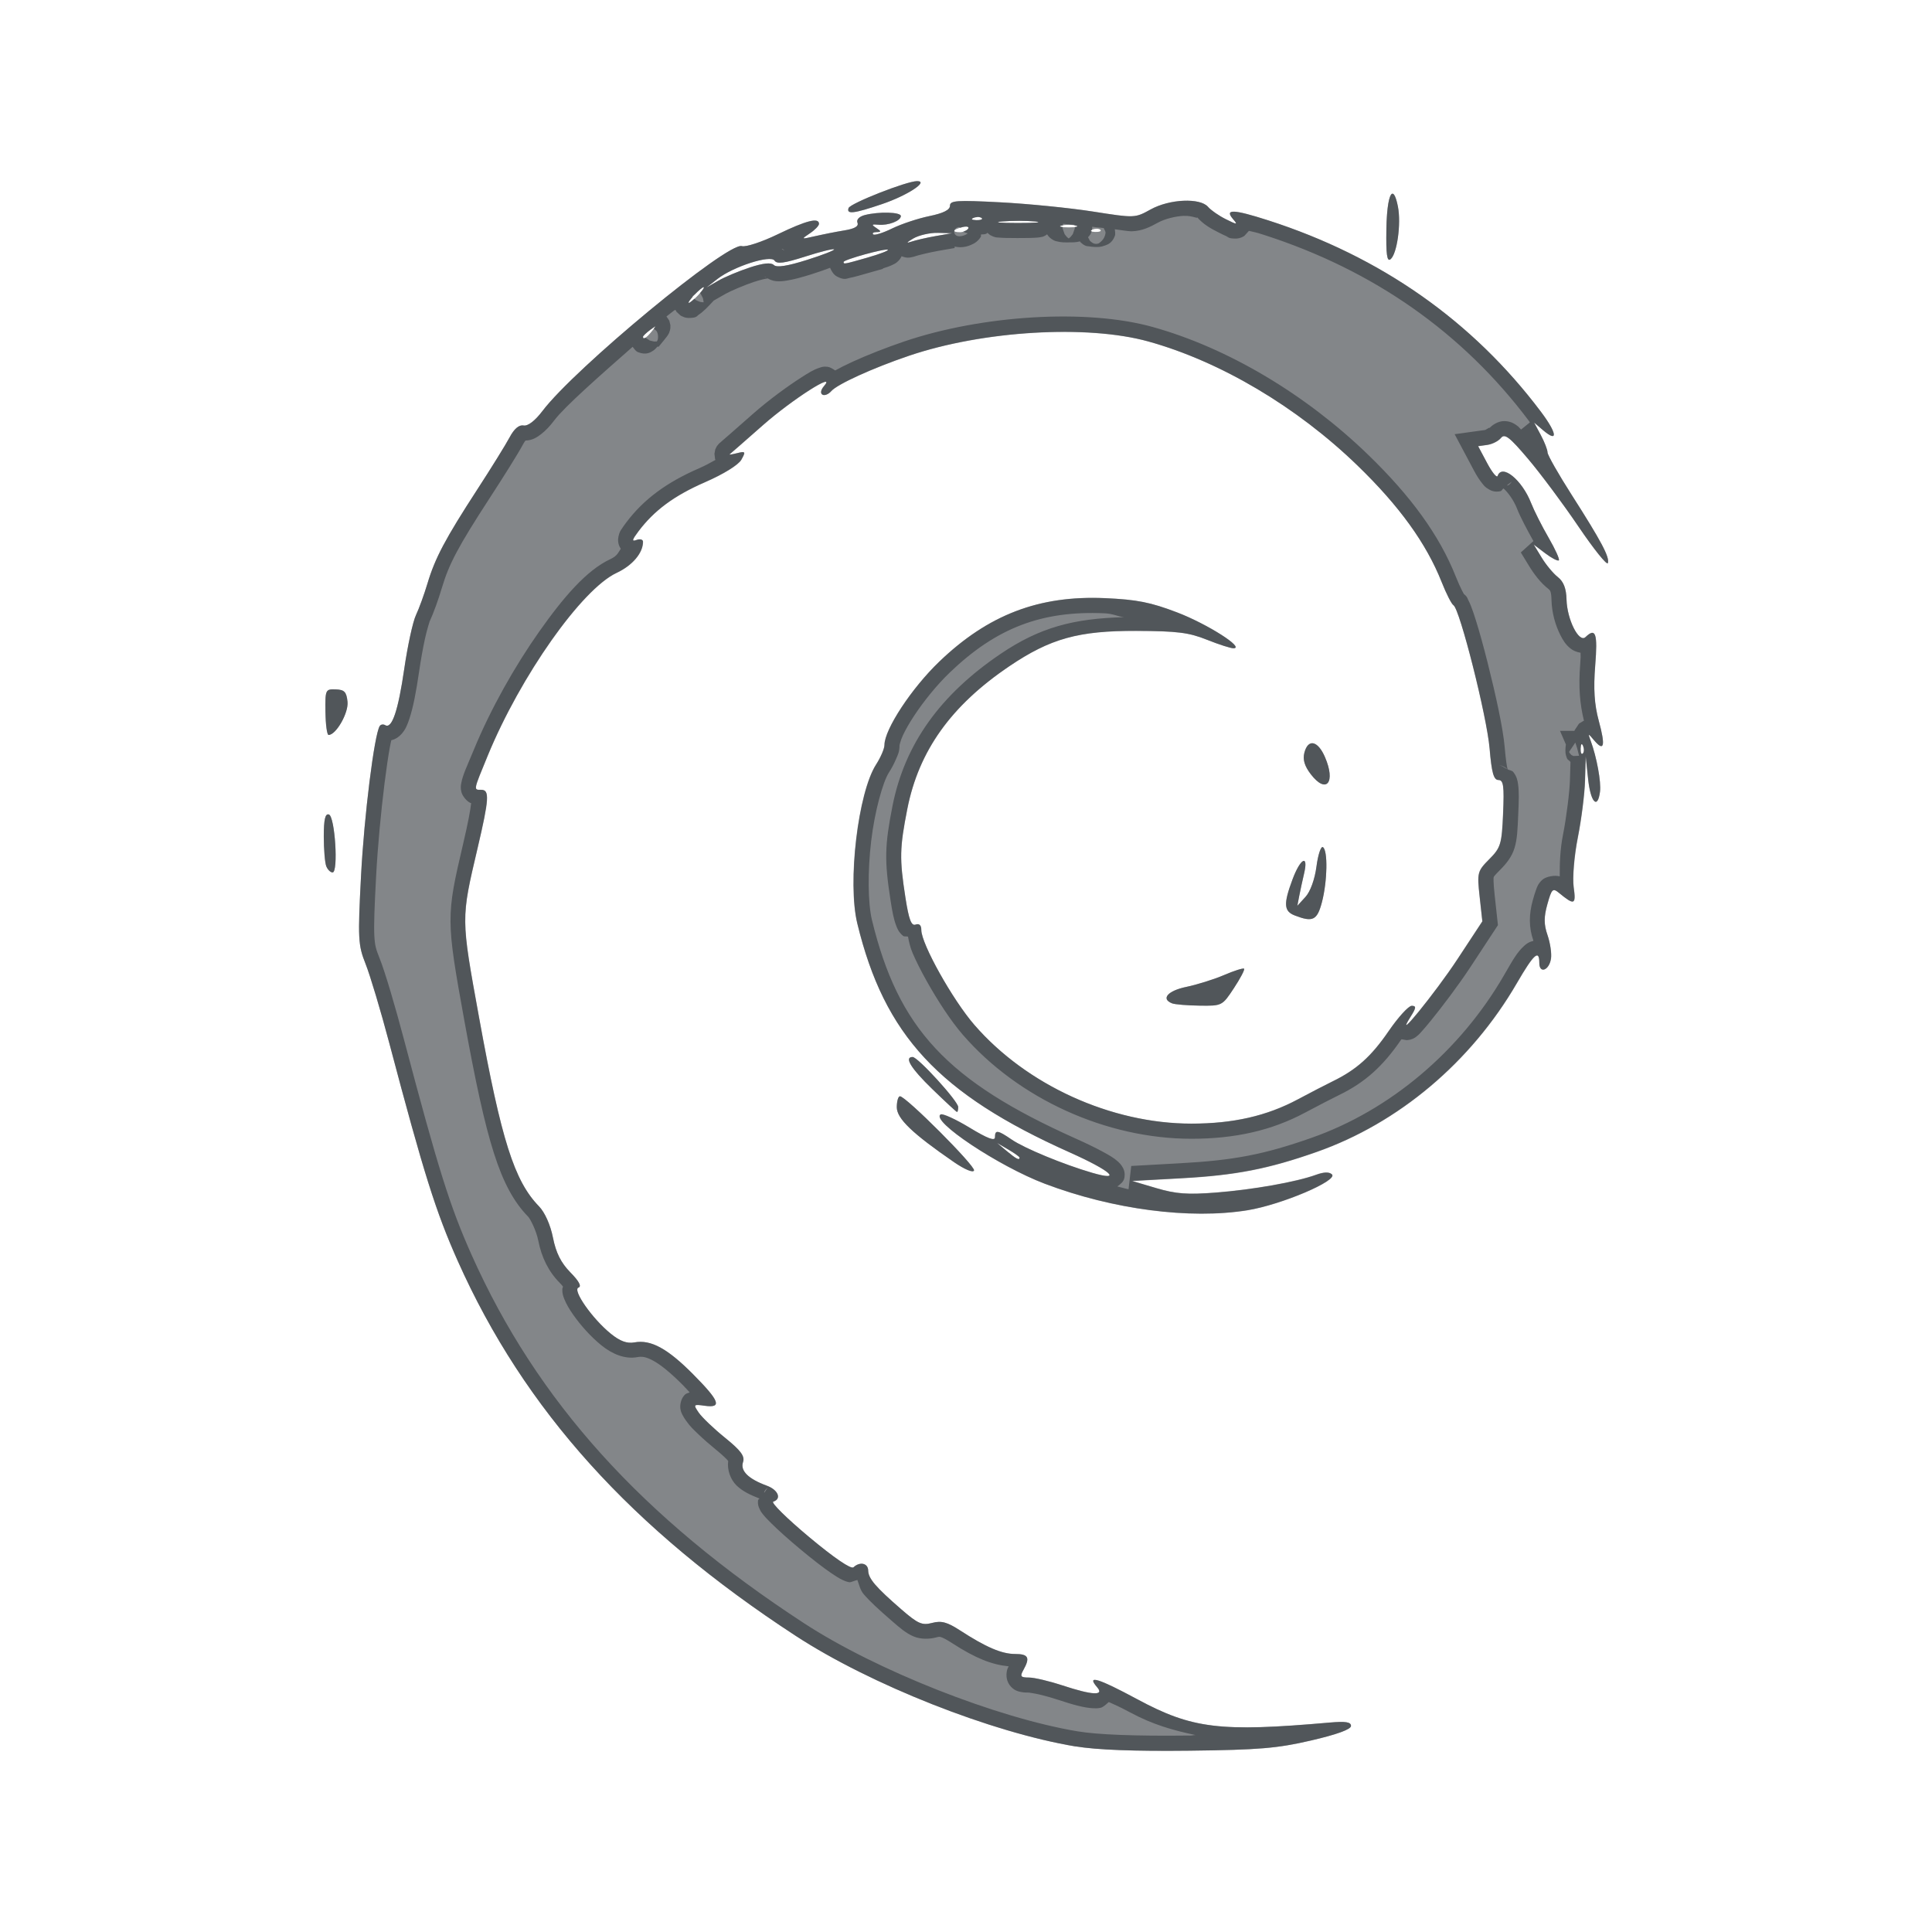 <?xml version="1.0" encoding="utf-8"?>
<svg height="64" version="1.1" viewBox="0 0 64 64" width="64" xmlns="http://www.w3.org/2000/svg" xmlns:svg="http://www.w3.org/2000/svg" xmlns:xlink="http://www.w3.org/1999/xlink">
 <namedview bordercolor="#666666" borderopacity="1.0" id="namedview-conformist" pagecolor="#ffffff" pageopacity="0.0" pageshadow="0" showgrid="true">
  <grid class="ColorScheme-Background" empspacing="4" fill="currentColor" opacity="0.6" type="xygrid"/>
 </namedview>
 <defs id="primary-definitions">
  <style class="ColorScheme-Background" fill="currentColor" opacity="0.6" type="text/css">
   .ColorScheme-Text           { color:#eff0f1; }
      .ColorScheme-Background     { color:#31363b; }
      .ColorScheme-Highlight      { color:#3daefd; }
      .ColorScheme-ViewBackground { color:#fcfcfc; }
      .ColorScheme-PositiveText   { color:#27ae60; }
      .ColorScheme-NeutralText    { color:#f67400; }
      .ColorScheme-NegativeText   { color:#da4453; }
  </style>
 </defs>
 <path class="ColorScheme-Background" clip-rule="nonzero" color-interpolation="sRGB" color-interpolation-filters="linearRGB" color-rendering="auto" connector-curvature="0" d="M 35.63,57.853 C 32.84,57.388 28.841,55.808 26.364,54.192 20.922,50.643 17.369,46.703 15.169,41.781 14.439,40.145 14.039,38.876 12.897,34.559 12.614,33.486 12.26,32.304 12.112,31.933 c -0.25,-0.627 -0.261,-0.838 -0.152,-2.928 0.103,-1.985 0.439,-4.672 0.619,-4.954 0.035,-0.055 0.117,-0.068 0.183,-0.029 0.222,0.132 0.428,-0.478 0.63,-1.869 0.111,-0.762 0.284,-1.561 0.386,-1.776 0.102,-0.215 0.274,-0.689 0.383,-1.053 0.251,-0.839 0.593,-1.483 1.65,-3.111 0.465,-0.716 0.948,-1.495 1.074,-1.732 0.148,-0.279 0.31,-0.415 0.458,-0.387 0.143,0.027 0.379,-0.154 0.626,-0.48 1.075,-1.419 6.138,-5.604 6.606,-5.462 0.128,0.039 0.662,-0.137 1.187,-0.391 0.95,-0.459 1.368,-0.565 1.368,-0.347 0,0.063 -0.137,0.206 -0.305,0.317 -0.294,0.196 -0.289,0.199 0.169,0.093 0.261,-0.061 0.701,-0.147 0.977,-0.192 0.341,-0.056 0.48,-0.137 0.433,-0.255 -0.041,-0.103 0.057,-0.206 0.243,-0.254 0.467,-0.12 1.194,-0.1 1.194,0.032 0,0.159 -0.416,0.32 -0.746,0.288 -0.225,-0.021 -0.237,-0.002 -0.068,0.108 0.168,0.111 0.17,0.134 0.012,0.136 -0.106,0.001 -0.157,0.035 -0.115,0.076 0.043,0.041 0.325,-0.047 0.628,-0.196 0.303,-0.148 0.858,-0.333 1.233,-0.41 0.462,-0.095 0.682,-0.205 0.682,-0.342 0,-0.175 0.215,-0.19 1.661,-0.115 0.914,0.047 2.292,0.185 3.063,0.305 1.402,0.22 1.402,0.22 1.925,-0.069 0.627,-0.346 1.635,-0.391 1.9,-0.085 0.097,0.112 0.364,0.297 0.593,0.41 0.374,0.186 0.399,0.186 0.241,0.002 -0.3,-0.347 -0.002,-0.338 1.157,0.034 3.736,1.201 6.782,3.339 9.042,6.348 0.536,0.714 0.568,1.035 0.061,0.6 l -0.291,-0.249 0.222,0.416 c 0.122,0.229 0.222,0.486 0.222,0.572 0,0.086 0.359,0.718 0.798,1.405 0.99,1.549 1.266,2.071 1.2,2.262 -0.029,0.082 -0.467,-0.464 -0.974,-1.212 -0.507,-0.749 -1.258,-1.758 -1.669,-2.242 -0.613,-0.723 -0.773,-0.847 -0.898,-0.692 -0.084,0.104 -0.288,0.207 -0.454,0.23 l -0.302,0.042 0.299,0.562 c 0.164,0.309 0.321,0.5 0.347,0.423 0.143,-0.411 0.807,0.129 1.109,0.901 0.098,0.25 0.358,0.766 0.579,1.146 0.22,0.38 0.373,0.717 0.339,0.75 -0.034,0.033 -0.235,-0.072 -0.446,-0.231 l -0.385,-0.291 0.262,0.432 c 0.144,0.238 0.386,0.529 0.537,0.646 0.188,0.147 0.279,0.379 0.287,0.74 0.017,0.666 0.413,1.453 0.629,1.246 0.337,-0.323 0.406,-0.121 0.321,0.938 -0.062,0.78 -0.029,1.294 0.119,1.84 0.225,0.829 0.177,1.033 -0.152,0.646 -0.209,-0.246 -0.211,-0.246 -0.118,0.009 0.201,0.548 0.351,1.368 0.309,1.689 -0.078,0.6 -0.313,0.351 -0.394,-0.418 l -0.079,-0.751 -0.024,0.799 c -0.012,0.439 -0.12,1.288 -0.239,1.887 -0.12,0.604 -0.181,1.337 -0.137,1.647 0.083,0.585 0.024,0.608 -0.485,0.189 -0.207,-0.171 -0.243,-0.136 -0.385,0.371 -0.12,0.427 -0.119,0.67 0.005,1.028 0.089,0.258 0.14,0.607 0.114,0.777 -0.059,0.391 -0.386,0.513 -0.386,0.144 0,-0.464 -0.184,-0.299 -0.746,0.669 -1.517,2.615 -3.918,4.638 -6.635,5.592 -1.602,0.563 -2.676,0.771 -4.483,0.871 l -1.627,0.089 0.804,0.238 c 0.648,0.192 1.029,0.221 1.966,0.148 1.228,-0.095 2.669,-0.351 3.323,-0.589 0.261,-0.095 0.437,-0.1 0.527,-0.014 0.212,0.204 -1.676,1.006 -2.796,1.188 -1.907,0.309 -4.46,-0.025 -6.714,-0.879 -1.529,-0.579 -3.798,-2.088 -3.45,-2.294 0.066,-0.039 0.498,0.158 0.959,0.438 0.59,0.358 0.839,0.452 0.839,0.318 0,-0.255 0.087,-0.243 0.556,0.078 0.423,0.289 1.726,0.827 2.664,1.099 1.023,0.297 0.626,-0.063 -0.746,-0.677 -4.337,-1.94 -6.138,-3.881 -7.035,-7.583 -0.329,-1.358 0.024,-4.334 0.624,-5.266 0.152,-0.236 0.277,-0.527 0.277,-0.645 0,-0.516 0.896,-1.878 1.815,-2.76 1.62,-1.555 3.304,-2.2 5.491,-2.104 1.057,0.047 1.508,0.136 2.388,0.472 0.998,0.381 2.254,1.18 1.869,1.188 -0.09,0.002 -0.487,-0.126 -0.881,-0.283 -0.599,-0.24 -0.984,-0.288 -2.344,-0.293 -1.91,-0.007 -2.844,0.253 -4.203,1.171 -1.927,1.301 -2.999,2.8 -3.378,4.725 -0.255,1.292 -0.262,1.65 -0.064,2.931 0.114,0.738 0.196,0.955 0.339,0.902 0.12,-0.044 0.188,0.021 0.188,0.179 0,0.458 1.037,2.314 1.757,3.143 1.732,1.997 4.533,3.272 7.191,3.272 1.38,0 2.495,-0.254 3.521,-0.802 0.412,-0.22 0.933,-0.489 1.156,-0.598 0.789,-0.384 1.279,-0.823 1.852,-1.658 0.318,-0.465 0.664,-0.845 0.769,-0.845 0.155,0 0.148,0.067 -0.036,0.358 -0.605,0.958 0.815,-0.784 1.551,-1.903 l 0.824,-1.253 -0.09,-0.823 c -0.086,-0.791 -0.074,-0.839 0.32,-1.236 0.38,-0.382 0.414,-0.496 0.458,-1.518 0.039,-0.915 0.012,-1.105 -0.156,-1.106 -0.156,-8.99e-4 -0.224,-0.242 -0.291,-1.042 -0.089,-1.059 -0.988,-4.623 -1.197,-4.747 -0.063,-0.037 -0.238,-0.38 -0.389,-0.762 -0.51,-1.287 -1.403,-2.525 -2.797,-3.873 -2.005,-1.94 -4.532,-3.438 -6.918,-4.102 -2.03,-0.565 -5.477,-0.36 -7.932,0.472 -1.198,0.406 -2.379,0.944 -2.578,1.174 -0.09,0.104 -0.221,0.156 -0.291,0.115 -0.074,-0.043 -0.053,-0.16 0.048,-0.277 0.452,-0.523 -1.049,0.434 -2.015,1.285 -0.584,0.514 -1.083,0.951 -1.109,0.97 -0.026,0.019 0.088,8.98e-4 0.253,-0.04 0.275,-0.069 0.286,-0.051 0.137,0.217 -0.095,0.171 -0.592,0.479 -1.202,0.744 -1.024,0.446 -1.686,0.935 -2.212,1.636 -0.21,0.28 -0.222,0.34 -0.056,0.279 0.117,-0.043 0.212,-0.017 0.212,0.06 0,0.372 -0.352,0.786 -0.873,1.029 -1.155,0.538 -3.183,3.414 -4.269,6.053 -0.484,1.176 -0.477,1.135 -0.213,1.135 0.277,0 0.258,0.302 -0.123,1.927 -0.555,2.366 -0.556,2.291 0.049,5.62 0.737,4.056 1.167,5.411 1.985,6.251 0.192,0.197 0.379,0.616 0.462,1.037 0.099,0.503 0.266,0.834 0.578,1.15 0.284,0.288 0.379,0.464 0.27,0.503 -0.214,0.075 0.457,1.035 1.069,1.53 0.308,0.249 0.536,0.332 0.784,0.287 0.542,-0.1 1.094,0.2 1.942,1.054 0.881,0.888 0.97,1.126 0.386,1.044 -0.376,-0.053 -0.385,-0.043 -0.2,0.228 0.107,0.156 0.499,0.531 0.873,0.833 0.525,0.425 0.66,0.608 0.594,0.808 -0.095,0.286 0.175,0.554 0.787,0.778 0.379,0.139 0.501,0.439 0.216,0.53 -0.086,0.028 0.448,0.555 1.186,1.172 0.832,0.695 1.392,1.076 1.472,1.002 0.211,-0.196 0.481,-0.137 0.486,0.108 0.005,0.266 0.245,0.546 1.105,1.293 0.544,0.472 0.68,0.531 1.013,0.443 0.305,-0.081 0.497,-0.029 0.927,0.25 0.858,0.557 1.378,0.779 1.824,0.779 0.438,0 0.501,0.121 0.273,0.529 -0.121,0.216 -0.095,0.252 0.182,0.252 0.177,0 0.677,0.117 1.111,0.26 0.986,0.325 1.397,0.348 1.15,0.062 -0.365,-0.422 0.021,-0.307 1.326,0.395 1.822,0.98 2.743,1.092 6.371,0.774 0.537,-0.047 0.712,-0.019 0.712,0.112 0,0.113 -0.466,0.283 -1.322,0.481 -1.125,0.261 -1.726,0.312 -4.034,0.339 -1.819,0.021 -3.061,-0.026 -3.772,-0.144 z m -1.855,-19.505 c 0,-0.028 -0.168,-0.148 -0.373,-0.268 l -0.373,-0.218 0.32,0.268 c 0.312,0.261 0.426,0.319 0.426,0.218 z M 52.443,24.712 c -0.043,-0.104 -0.075,-0.073 -0.082,0.079 -0.007,0.137 0.026,0.214 0.071,0.171 0.045,-0.043 0.05,-0.156 0.009,-0.249 z M 21.59,10.977 c 0.169,-0.206 0.164,-0.211 -0.051,-0.049 -0.13,0.098 -0.237,0.201 -0.237,0.228 0,0.107 0.111,0.038 0.288,-0.178 z m 1.542,-1.204 c 0.135,-0.143 0.215,-0.26 0.178,-0.26 -0.037,0 -0.178,0.117 -0.313,0.26 -0.135,0.143 -0.215,0.26 -0.178,0.26 0.037,0 0.178,-0.117 0.313,-0.26 z M 24.839,8.859 c 0.447,-0.145 0.701,-0.171 0.795,-0.08 0.094,0.091 0.444,0.037 1.095,-0.168 0.526,-0.165 0.932,-0.324 0.903,-0.352 -0.03,-0.028 -0.463,0.079 -0.962,0.24 -0.686,0.22 -0.933,0.253 -1.01,0.134 -0.129,-0.201 -1.363,0.195 -1.893,0.608 l -0.362,0.282 0.389,-0.224 c 0.214,-0.123 0.685,-0.32 1.046,-0.438 z m 3.909,-0.33 c 0.394,-0.112 0.692,-0.227 0.664,-0.254 -0.063,-0.061 -1.466,0.325 -1.466,0.403 0,0.079 0.012,0.077 0.802,-0.149 z m 2.248,-0.709 0.542,-0.095 -0.475,-0.012 c -0.261,-0.007 -0.627,0.078 -0.813,0.188 -0.219,0.129 -0.243,0.167 -0.068,0.107 0.149,-0.051 0.515,-0.136 0.813,-0.188 z m 1.077,-0.246 c 0.042,-0.065 -0.046,-0.087 -0.195,-0.05 -0.317,0.079 -0.357,0.168 -0.076,0.168 0.108,0 0.23,-0.053 0.271,-0.118 z m 4.378,0.039 c -0.045,-0.043 -0.162,-0.048 -0.26,-0.009 -0.108,0.042 -0.076,0.072 0.082,0.079 0.143,0.005 0.223,-0.025 0.178,-0.068 z m -0.811,-0.141 c -0.13,-0.033 -0.344,-0.033 -0.475,0 -0.13,0.033 -0.024,0.06 0.237,0.06 0.261,0 0.368,-0.027 0.237,-0.06 z m -1.352,-0.135 c -0.278,-0.028 -0.766,-0.028 -1.085,-8.51e-4 -0.319,0.027 -0.092,0.05 0.505,0.051 0.597,4.73e-4 0.857,-0.021 0.58,-0.05 z m -1.769,-0.114 c -0.045,-0.043 -0.162,-0.048 -0.26,-0.009 -0.108,0.042 -0.076,0.072 0.082,0.079 0.143,0.005 0.223,-0.025 0.178,-0.068 z M 31.601,38.496 c -1.381,-0.95 -1.893,-1.441 -1.893,-1.817 0,-0.199 0.047,-0.363 0.104,-0.363 0.195,0 2.504,2.313 2.454,2.458 -0.029,0.084 -0.308,-0.032 -0.666,-0.278 z M 30.89,36.084 c -0.717,-0.696 -0.947,-1.07 -0.657,-1.07 0.174,0 1.509,1.466 1.509,1.658 0,0.09 -0.017,0.164 -0.038,0.164 -0.021,0 -0.387,-0.338 -0.813,-0.752 z m 7.936,-2.847 c -0.379,-0.147 -0.142,-0.418 0.475,-0.545 0.354,-0.073 0.917,-0.25 1.251,-0.393 0.334,-0.143 0.631,-0.238 0.66,-0.209 0.03,0.028 -0.122,0.317 -0.336,0.643 -0.387,0.588 -0.394,0.591 -1.135,0.581 -0.41,-0.005 -0.822,-0.039 -0.915,-0.076 z m 4.067,-2.91 c -0.366,-0.141 -0.381,-0.381 -0.076,-1.199 0.262,-0.703 0.535,-0.841 0.383,-0.195 -0.055,0.233 -0.127,0.569 -0.162,0.748 l -0.063,0.325 0.271,-0.296 c 0.16,-0.175 0.309,-0.587 0.363,-1.007 0.051,-0.391 0.147,-0.679 0.213,-0.64 0.168,0.1 0.15,1.128 -0.031,1.82 -0.159,0.604 -0.301,0.675 -0.899,0.444 z M 10.809,28.694 c -0.045,-0.113 -0.082,-0.557 -0.082,-0.987 0,-0.567 0.047,-0.766 0.169,-0.727 0.201,0.064 0.32,1.92 0.122,1.92 -0.07,0 -0.164,-0.093 -0.209,-0.206 z m 32.617,-3.043 c -0.211,-0.273 -0.276,-0.489 -0.216,-0.718 0.123,-0.469 0.444,-0.402 0.68,0.141 0.368,0.846 0.049,1.243 -0.465,0.576 z m -32.645,-2.066 c -0.009,-0.738 -7.1e-5,-0.761 0.34,-0.748 0.289,0.009 0.358,0.083 0.392,0.41 0.038,0.368 -0.38,1.099 -0.628,1.099 -0.051,0 -0.098,-0.342 -0.104,-0.761 z M 45.925,7.59 c 0.019,-1.164 0.223,-1.559 0.383,-0.744 0.111,0.568 -0.03,1.571 -0.245,1.742 -0.117,0.093 -0.152,-0.161 -0.137,-0.999 z M 28.11,6.892 c 0.055,-0.157 1.925,-0.892 2.27,-0.892 0.405,0 -0.322,0.477 -1.16,0.761 -0.935,0.317 -1.184,0.346 -1.109,0.131 z" display="inline" enable-background="accumulate" fill="currentColor" fill-rule="nonzero" image-rendering="auto" isolation="auto" mix-blend-mode="normal" opacity="0.6" overflow="visible" shape-rendering="auto" solid-color="#000000" solid-opacity="1" stroke-dasharray="none" stroke-dashoffset="0" stroke-linecap="butt" stroke-linejoin="miter" stroke-miterlimit="4" stroke-opacity="1" text-rendering="auto" visibility="visible"/>
 <path class="ColorScheme-Background" d="m 30.379,6 c -0.345,0 -2.215,0.736 -2.27,0.893 -0.075,0.215 0.174,0.184 1.109,-0.133 C 30.057,6.476 30.784,6 30.379,6 Z m 15.742,0.416 c -0.1,0.019 -0.183,0.446 -0.195,1.174 -0.015,0.838 0.02,1.091 0.137,0.998 0.215,-0.171 0.357,-1.174 0.246,-1.742 -0.06,-0.306 -0.127,-0.441 -0.188,-0.43 z m -6.916,0.236 c -0.364,0.016 -0.773,0.114 -1.086,0.287 -0.523,0.289 -0.522,0.288 -1.924,0.068 C 35.424,6.887 34.044,6.75 33.131,6.703 31.685,6.628 31.471,6.643 31.471,6.818 c 0,0.136 -0.22,0.247 -0.682,0.342 -0.375,0.077 -0.931,0.262 -1.234,0.41 -0.303,0.148 -0.584,0.236 -0.627,0.195 -0.042,-0.041 0.008,-0.075 0.113,-0.076 0.158,-0.002 0.156,-0.026 -0.012,-0.137 -0.169,-0.11 -0.157,-0.129 0.068,-0.107 0.33,0.031 0.746,-0.128 0.746,-0.287 0,-0.133 -0.727,-0.153 -1.193,-0.033 -0.186,0.048 -0.286,0.151 -0.244,0.254 0.047,0.118 -0.092,0.198 -0.434,0.254 -0.276,0.045 -0.716,0.133 -0.977,0.193 -0.458,0.106 -0.464,0.102 -0.17,-0.094 0.168,-0.112 0.305,-0.254 0.305,-0.316 0,-0.218 -0.417,-0.113 -1.367,0.346 -0.525,0.254 -1.06,0.43 -1.188,0.391 -0.469,-0.143 -5.531,4.044 -6.605,5.463 -0.247,0.326 -0.484,0.506 -0.627,0.479 -0.148,-0.028 -0.311,0.11 -0.459,0.389 -0.126,0.237 -0.607,1.015 -1.072,1.73 -1.057,1.627 -1.4,2.273 -1.65,3.111 -0.109,0.364 -0.281,0.838 -0.383,1.053 -0.102,0.215 -0.276,1.013 -0.387,1.775 -0.202,1.391 -0.409,2.001 -0.631,1.869 -0.066,-0.039 -0.147,-0.026 -0.182,0.029 -0.18,0.283 -0.516,2.97 -0.619,4.955 -0.109,2.09 -0.099,2.299 0.15,2.926 0.148,0.371 0.503,1.554 0.787,2.627 1.142,4.317 1.541,5.587 2.271,7.223 2.199,4.922 5.752,8.861 11.193,12.41 2.478,1.616 6.478,3.197 9.268,3.662 v -0.002 c 0.711,0.118 1.953,0.164 3.771,0.143 2.308,-0.028 2.908,-0.077 4.033,-0.338 0.856,-0.199 1.322,-0.369 1.322,-0.482 0,-0.131 -0.174,-0.158 -0.711,-0.111 -3.628,0.318 -4.549,0.205 -6.371,-0.775 -1.305,-0.702 -1.691,-0.816 -1.326,-0.395 0.247,0.286 -0.165,0.265 -1.15,-0.061 -0.433,-0.143 -0.932,-0.262 -1.109,-0.262 -0.277,0 -0.304,-0.036 -0.184,-0.252 0.228,-0.408 0.165,-0.527 -0.273,-0.527 -0.445,0 -0.964,-0.223 -1.822,-0.779 -0.43,-0.279 -0.622,-0.331 -0.928,-0.25 -0.333,0.088 -0.47,0.028 -1.014,-0.443 -0.861,-0.747 -1.101,-1.027 -1.105,-1.293 -0.005,-0.244 -0.275,-0.304 -0.486,-0.107 -0.08,0.074 -0.638,-0.307 -1.471,-1.002 -0.739,-0.617 -1.274,-1.144 -1.188,-1.172 0.285,-0.091 0.164,-0.39 -0.215,-0.529 -0.611,-0.224 -0.882,-0.493 -0.787,-0.779 0.066,-0.199 -0.069,-0.382 -0.594,-0.807 -0.374,-0.302 -0.766,-0.678 -0.873,-0.834 -0.185,-0.271 -0.177,-0.28 0.199,-0.227 0.583,0.082 0.495,-0.157 -0.387,-1.045 -0.848,-0.854 -1.399,-1.154 -1.941,-1.055 -0.247,0.045 -0.475,-0.038 -0.783,-0.287 -0.612,-0.495 -1.285,-1.454 -1.07,-1.529 0.109,-0.038 0.015,-0.214 -0.27,-0.502 C 18.586,41.835 18.42,41.503 18.32,41 c -0.083,-0.421 -0.271,-0.84 -0.463,-1.037 -0.818,-0.84 -1.248,-2.194 -1.984,-6.25 -0.605,-3.329 -0.604,-3.255 -0.049,-5.621 0.381,-1.624 0.401,-1.926 0.123,-1.926 -0.263,0 -0.271,0.041 0.213,-1.135 1.086,-2.639 3.115,-5.514 4.27,-6.053 0.521,-0.243 0.873,-0.658 0.873,-1.029 0,-0.076 -0.096,-0.104 -0.213,-0.061 -0.166,0.061 -0.153,4.72e-4 0.057,-0.279 0.526,-0.701 1.189,-1.189 2.213,-1.635 0.609,-0.265 1.106,-0.573 1.201,-0.744 0.149,-0.267 0.138,-0.286 -0.137,-0.217 -0.165,0.041 -0.28,0.06 -0.254,0.041 0.026,-0.019 0.525,-0.456 1.109,-0.971 0.966,-0.851 2.468,-1.808 2.016,-1.285 -0.101,0.117 -0.122,0.234 -0.049,0.277 0.07,0.041 0.201,-0.011 0.291,-0.115 0.199,-0.23 1.38,-0.768 2.578,-1.174 2.455,-0.832 5.902,-1.036 7.932,-0.471 2.386,0.664 4.913,2.162 6.918,4.102 1.394,1.348 2.287,2.586 2.797,3.873 0.151,0.381 0.326,0.724 0.389,0.762 0.209,0.124 1.108,3.687 1.197,4.746 0.067,0.8 0.135,1.042 0.291,1.043 0.168,10e-4 0.195,0.19 0.156,1.105 -0.044,1.022 -0.077,1.135 -0.457,1.518 -0.394,0.397 -0.407,0.446 -0.32,1.236 l 0.09,0.824 -0.824,1.252 c -0.735,1.118 -2.156,2.861 -1.551,1.902 0.184,-0.291 0.19,-0.357 0.035,-0.357 -0.105,0 -0.449,0.379 -0.768,0.844 -0.573,0.836 -1.062,1.274 -1.852,1.658 -0.224,0.109 -0.744,0.379 -1.156,0.6 -1.027,0.548 -2.142,0.801 -3.521,0.801 -2.658,0 -5.46,-1.274 -7.191,-3.271 -0.72,-0.83 -1.758,-2.685 -1.758,-3.143 0,-0.158 -0.067,-0.224 -0.188,-0.18 -0.143,0.053 -0.225,-0.164 -0.34,-0.902 -0.199,-1.281 -0.19,-1.638 0.064,-2.93 0.38,-1.925 1.452,-3.425 3.379,-4.727 1.359,-0.918 2.293,-1.177 4.203,-1.17 1.36,0.005 1.744,0.053 2.344,0.293 0.394,0.158 0.79,0.285 0.881,0.283 0.385,-0.008 -0.871,-0.806 -1.869,-1.188 -0.88,-0.336 -1.332,-0.426 -2.389,-0.473 -2.186,-0.096 -3.87,0.549 -5.49,2.104 -0.919,0.882 -1.816,2.246 -1.816,2.762 0,0.119 -0.123,0.408 -0.275,0.645 -0.6,0.932 -0.952,3.908 -0.623,5.266 0.897,3.702 2.698,5.644 7.035,7.584 1.372,0.614 1.767,0.973 0.744,0.676 -0.938,-0.272 -2.239,-0.808 -2.662,-1.098 -0.469,-0.32 -0.557,-0.333 -0.557,-0.078 0,0.135 -0.25,0.04 -0.84,-0.318 -0.462,-0.28 -0.893,-0.476 -0.959,-0.438 -0.348,0.206 1.92,1.716 3.449,2.295 2.254,0.854 4.808,1.186 6.715,0.877 1.121,-0.182 3.009,-0.984 2.797,-1.188 -0.09,-0.085 -0.266,-0.08 -0.527,0.016 -0.654,0.238 -2.097,0.493 -3.324,0.588 -0.937,0.073 -1.317,0.045 -1.965,-0.146 L 37.504,39.125 39.131,39.035 c 1.806,-0.099 2.881,-0.308 4.482,-0.871 2.717,-0.954 5.119,-2.977 6.637,-5.592 0.562,-0.968 0.744,-1.134 0.744,-0.67 0,0.369 0.327,0.247 0.387,-0.145 0.026,-0.169 -0.027,-0.518 -0.115,-0.775 -0.124,-0.358 -0.124,-0.602 -0.004,-1.029 0.142,-0.508 0.177,-0.542 0.385,-0.371 0.509,0.419 0.569,0.397 0.486,-0.188 -0.044,-0.311 0.017,-1.044 0.137,-1.648 0.119,-0.598 0.226,-1.447 0.238,-1.887 l 0.023,-0.799 0.08,0.752 c 0.081,0.769 0.315,1.018 0.393,0.418 0.042,-0.322 -0.108,-1.142 -0.309,-1.689 -0.094,-0.256 -0.092,-0.256 0.117,-0.01 0.329,0.387 0.377,0.182 0.152,-0.646 -0.148,-0.546 -0.182,-1.06 -0.119,-1.84 0.085,-1.059 0.017,-1.261 -0.32,-0.938 -0.216,0.208 -0.614,-0.58 -0.631,-1.246 -0.008,-0.361 -0.097,-0.593 -0.285,-0.74 -0.151,-0.118 -0.393,-0.409 -0.537,-0.646 l -0.264,-0.432 0.385,0.291 c 0.212,0.16 0.413,0.263 0.447,0.23 0.034,-0.033 -0.12,-0.37 -0.34,-0.75 -0.22,-0.38 -0.48,-0.896 -0.578,-1.146 -0.302,-0.772 -0.967,-1.311 -1.109,-0.9 -0.027,0.077 -0.183,-0.115 -0.348,-0.424 l -0.299,-0.561 0.303,-0.043 c 0.166,-0.023 0.369,-0.127 0.453,-0.23 0.125,-0.155 0.286,-0.03 0.898,0.693 0.41,0.484 1.163,1.493 1.67,2.242 0.507,0.749 0.944,1.293 0.973,1.211 0.066,-0.191 -0.21,-0.713 -1.199,-2.262 -0.439,-0.687 -0.799,-1.319 -0.799,-1.404 0,-0.086 -0.099,-0.343 -0.221,-0.572 L 50.822,14.002 51.113,14.25 c 0.508,0.434 0.475,0.114 -0.061,-0.6 -2.26,-3.009 -5.307,-5.149 -9.043,-6.35 -1.159,-0.373 -1.456,-0.38 -1.156,-0.033 0.158,0.183 0.134,0.184 -0.24,-0.002 C 40.384,7.152 40.116,6.966 40.02,6.854 39.887,6.7 39.569,6.636 39.205,6.652 Z m 0.023,0.5 c 0.291,-0.013 0.495,0.123 0.414,0.029 0.216,0.25 0.464,0.39 0.748,0.531 0.095,0.047 0.169,0.084 0.236,0.113 0.067,0.03 0.056,0.076 0.301,0.078 0.031,3.043e-4 0.069,-0.001 0.117,-0.012 0.024,-0.005 0.051,-0.014 0.08,-0.025 0.029,-0.012 0.093,-0.048 0.094,-0.049 9.67e-4,-6.418e-4 0.131,-0.143 0.154,-0.17 0.172,0.043 0.206,0.039 0.484,0.129 3.647,1.172 6.596,3.244 8.795,6.172 0.014,0.018 0.016,0.027 0.029,0.045 l -0.293,0.236 c -0.027,-0.024 -0.066,-0.078 -0.094,-0.1 -0.105,-0.081 -0.234,-0.174 -0.451,-0.18 -0.217,-0.006 -0.425,0.139 -0.51,0.244 0.064,-0.08 -0.114,0.048 -0.135,0.051 l -1.01,0.139 0.635,1.195 c 0.093,0.175 0.181,0.316 0.281,0.438 0.05,0.061 0.084,0.119 0.219,0.195 0.067,0.038 0.186,0.102 0.379,0.061 0.052,-0.011 0.059,-0.064 0.104,-0.092 0.13,0.111 0.333,0.372 0.449,0.67 0.109,0.278 0.334,0.702 0.543,1.074 l -0.418,0.377 0.264,0.432 c 0.179,0.295 0.394,0.577 0.656,0.781 0.048,0.038 0.089,0.075 0.096,0.357 v 0.002 c 0.011,0.427 0.127,0.833 0.293,1.162 0.083,0.164 0.168,0.311 0.334,0.445 0.076,0.062 0.19,0.12 0.336,0.143 0.003,0.142 0.008,0.131 -0.012,0.381 -0.06,0.756 -0.012,1.31 0.125,1.873 -0.005,0.001 -0.021,0.006 -0.021,0.006 -3.95e-4,1.6e-4 -0.142,0.088 -0.143,0.088 -6.44e-4,5.66e-4 -0.146,0.218 -0.146,0.219 -5e-5,1.5e-4 -0.003,0.016 -0.004,0.02 h -0.48 l 0.195,0.451 c -0.004,0.034 -0.01,0.07 -0.012,0.104 v 0.002 0.002 c -0.006,0.112 -0.015,0.203 0.055,0.367 0.012,0.028 0.085,0.067 0.109,0.105 l -0.018,0.604 c -0.01,0.375 -0.116,1.236 -0.229,1.803 -0.098,0.494 -0.111,0.953 -0.109,1.383 -0.157,-0.046 -0.457,-0.003 -0.588,0.123 -0.136,0.131 -0.163,0.231 -0.199,0.33 -0.037,0.099 -0.067,0.203 -0.104,0.334 -0.133,0.475 -0.133,0.905 0.014,1.328 0.003,0.008 0.001,0.015 0.004,0.023 -0.159,0.036 -0.238,0.104 -0.299,0.158 -0.253,0.227 -0.395,0.5 -0.682,0.994 -1.459,2.513 -3.772,4.459 -6.367,5.371 -1.572,0.552 -2.567,0.744 -4.346,0.842 l -1.627,0.09 -0.09,0.771 c -0.125,-0.023 -0.246,-0.065 -0.371,-0.092 0.097,-0.075 0.214,-0.151 0.236,-0.299 0.03,-0.201 -0.045,-0.316 -0.09,-0.383 -0.044,-0.066 -0.083,-0.104 -0.119,-0.137 -0.146,-0.133 -0.3,-0.218 -0.529,-0.342 -0.229,-0.124 -0.522,-0.267 -0.873,-0.424 -4.271,-1.911 -5.883,-3.652 -6.754,-7.244 -0.135,-0.558 -0.143,-1.624 -0.025,-2.615 0.117,-0.991 0.391,-1.962 0.584,-2.262 0.093,-0.144 0.172,-0.296 0.234,-0.441 0.062,-0.145 0.121,-0.241 0.121,-0.475 0,0.016 0.026,-0.135 0.109,-0.316 0.084,-0.182 0.214,-0.411 0.373,-0.652 0.318,-0.483 0.754,-1.023 1.18,-1.432 1.545,-1.483 3.046,-2.056 5.123,-1.965 0.303,0.013 0.438,0.106 0.652,0.129 -1.674,0.044 -2.788,0.337 -4.082,1.211 -2.004,1.353 -3.183,2.991 -3.588,5.043 -0.258,1.307 -0.269,1.806 -0.068,3.104 0.059,0.38 0.103,0.628 0.186,0.848 0.041,0.11 0.085,0.228 0.232,0.35 0.041,0.034 0.107,0.007 0.164,0.027 0.035,0.181 0.07,0.351 0.154,0.547 0.118,0.274 0.276,0.586 0.457,0.91 0.362,0.648 0.804,1.331 1.207,1.795 1.838,2.119 4.752,3.443 7.57,3.443 1.441,0 2.653,-0.272 3.756,-0.861 0.407,-0.218 0.934,-0.489 1.141,-0.59 0.851,-0.414 1.443,-0.946 2.045,-1.824 0.006,-0.009 0.012,-0.013 0.018,-0.021 0.021,0.004 0.169,0.029 0.17,0.029 8.27e-4,-1.3e-5 0.088,-0.008 0.119,-0.016 0.031,-0.008 0.055,-0.017 0.074,-0.025 0.078,-0.033 0.104,-0.057 0.129,-0.076 0.101,-0.078 0.141,-0.132 0.215,-0.215 0.074,-0.083 0.16,-0.185 0.256,-0.303 0.384,-0.471 0.925,-1.187 1.309,-1.77 l 0.922,-1.404 -0.109,-1 c -0.043,-0.392 -0.039,-0.563 -0.033,-0.586 0.006,-0.023 0.021,-0.051 0.213,-0.244 0.202,-0.203 0.388,-0.428 0.479,-0.727 0.09,-0.299 0.101,-0.607 0.123,-1.123 0.02,-0.464 0.029,-0.74 -0.006,-0.986 -0.017,-0.123 -0.04,-0.256 -0.158,-0.406 -0.046,-0.058 -0.121,-0.053 -0.189,-0.09 v -0.002 c -0.025,-0.089 -0.063,-0.337 -0.096,-0.727 -0.052,-0.623 -0.301,-1.753 -0.566,-2.805 -0.133,-0.526 -0.269,-1.022 -0.389,-1.404 -0.06,-0.191 -0.114,-0.353 -0.168,-0.486 -0.027,-0.067 -0.052,-0.126 -0.086,-0.188 -0.034,-0.062 -0.025,-0.13 -0.23,-0.252 0.068,0.04 0.078,0.053 0.092,0.066 -0.015,-0.024 -0.035,-0.062 -0.062,-0.115 -0.061,-0.119 -0.139,-0.29 -0.209,-0.467 -0.543,-1.371 -1.487,-2.669 -2.914,-4.049 -2.064,-1.996 -4.645,-3.533 -7.131,-4.225 -2.201,-0.613 -5.66,-0.389 -8.227,0.48 -0.615,0.209 -1.222,0.449 -1.711,0.672 -0.223,0.101 -0.411,0.197 -0.578,0.289 -0.088,-0.063 -0.184,-0.113 -0.246,-0.121 -0.156,-0.019 -0.21,0.012 -0.266,0.029 -0.221,0.071 -0.37,0.172 -0.604,0.32 -0.466,0.297 -1.092,0.756 -1.602,1.205 -0.292,0.257 -0.561,0.495 -0.762,0.67 -0.1,0.088 -0.184,0.158 -0.242,0.209 -0.029,0.025 -0.053,0.047 -0.068,0.061 l -0.002,0.002 c -0.014,0.01 -0.031,0.024 -0.053,0.045 -0.022,0.021 -0.08,0.097 -0.08,0.098 -1.38e-4,2.24e-4 -0.047,0.097 -0.047,0.098 -7.3e-5,2.07e-4 -0.027,0.142 -0.027,0.143 -9e-6,1.89e-4 0.021,0.178 0.021,0.178 9e-6,2.8e-5 0.01,0.018 0.014,0.025 -0.164,0.092 -0.332,0.187 -0.545,0.279 -1.074,0.468 -1.832,1.023 -2.412,1.795 -0.056,0.075 -0.102,0.138 -0.143,0.201 -0.04,0.063 -0.082,0.104 -0.115,0.268 -0.016,0.082 -0.033,0.239 0.078,0.402 -0.091,0.126 -0.108,0.232 -0.348,0.344 -0.785,0.366 -1.548,1.255 -2.357,2.402 -0.809,1.148 -1.603,2.551 -2.164,3.912 -0.242,0.587 -0.362,0.818 -0.416,1.107 -0.014,0.072 -0.03,0.161 0.006,0.297 0.036,0.136 0.174,0.3 0.297,0.359 0.017,0.008 0.01,-0.003 0.025,0.004 -0.024,0.223 -0.097,0.628 -0.271,1.371 -0.555,2.364 -0.561,2.495 0.043,5.822 0.37,2.035 0.663,3.402 0.979,4.395 0.315,0.993 0.668,1.633 1.141,2.117 0.058,0.059 0.262,0.44 0.33,0.783 0.112,0.566 0.34,1.029 0.713,1.406 0.068,0.069 0.074,0.081 0.107,0.123 -0.003,0.025 -0.023,0.058 -0.023,0.08 -0.004,0.154 0.032,0.242 0.066,0.33 0.069,0.176 0.167,0.336 0.289,0.512 0.245,0.351 0.582,0.733 0.941,1.023 0.359,0.29 0.779,0.466 1.188,0.391 0.154,-0.028 0.287,-0.013 0.527,0.117 0.24,0.13 0.564,0.388 0.971,0.797 0.105,0.106 0.158,0.169 0.238,0.254 -0.063,0.025 -0.117,0.025 -0.184,0.102 -0.117,0.134 -0.14,0.33 -0.125,0.434 0.015,0.103 0.042,0.155 0.064,0.199 0.045,0.089 0.085,0.144 0.133,0.215 h 0.002 c 0.109,0.16 0.233,0.28 0.402,0.441 0.169,0.161 0.37,0.337 0.568,0.498 0.243,0.197 0.374,0.329 0.416,0.383 -0.043,0.294 0.078,0.615 0.27,0.805 0.199,0.197 0.461,0.32 0.764,0.438 -0.007,0.022 -0.043,0.035 -0.045,0.055 -0.018,0.155 0.021,0.224 0.043,0.275 0.043,0.102 0.078,0.142 0.115,0.189 0.075,0.096 0.166,0.189 0.281,0.303 0.231,0.228 0.556,0.521 0.934,0.836 0.424,0.354 0.779,0.629 1.057,0.818 0.139,0.095 0.254,0.168 0.375,0.225 0.06,0.028 0.12,0.054 0.215,0.072 0.053,0.01 0.172,-0.054 0.27,-0.074 0.062,0.162 0.089,0.33 0.213,0.475 0.204,0.238 0.489,0.5 0.926,0.879 0.28,0.243 0.465,0.403 0.713,0.512 0.248,0.108 0.546,0.093 0.756,0.037 0.102,-0.027 0.108,-0.024 0.16,-0.01 0.053,0.014 0.169,0.069 0.367,0.197 0.792,0.514 1.328,0.716 1.877,0.77 -0.016,0.034 -0.033,0.057 -0.047,0.104 -0.031,0.104 -0.06,0.325 0.076,0.514 0.137,0.189 0.305,0.22 0.4,0.236 0.095,0.016 0.166,0.016 0.246,0.016 -0.021,0 0.158,0.021 0.344,0.064 0.185,0.043 0.408,0.106 0.609,0.172 0.509,0.168 0.857,0.266 1.168,0.283 0.078,0.004 0.154,0.007 0.258,-0.018 0.072,-0.017 0.171,-0.106 0.262,-0.188 0.212,0.098 0.326,0.139 0.707,0.344 0.755,0.406 1.431,0.595 2.168,0.75 -0.113,0.002 -0.087,0.016 -0.209,0.018 v -0.002 c -1.807,0.021 -3.044,-0.03 -3.684,-0.137 l -0.016,-0.002 C 33.012,56.905 29.029,55.334 26.637,53.773 21.254,50.262 17.783,46.406 15.625,41.576 c -0.719,-1.609 -1.103,-2.832 -2.244,-7.145 -0.287,-1.085 -0.623,-2.228 -0.805,-2.684 -0.119,-0.298 -0.158,-0.409 -0.176,-0.756 -0.018,-0.346 0.004,-0.918 0.059,-1.961 0.051,-0.976 0.161,-2.137 0.279,-3.08 0.059,-0.471 0.12,-0.889 0.176,-1.197 0.018,-0.098 0.033,-0.16 0.049,-0.232 h 0.002 c 0.158,-0.039 0.265,-0.128 0.336,-0.207 0.141,-0.159 0.195,-0.311 0.258,-0.496 0.125,-0.371 0.225,-0.885 0.328,-1.594 0.054,-0.369 0.122,-0.75 0.189,-1.059 0.067,-0.309 0.159,-0.584 0.154,-0.574 0.13,-0.275 0.294,-0.736 0.41,-1.125 0.235,-0.787 0.539,-1.363 1.59,-2.98 0.469,-0.722 0.936,-1.465 1.098,-1.77 0.041,-0.078 0.064,-0.101 0.082,-0.123 0.226,-0.004 0.38,-0.108 0.512,-0.209 0.161,-0.123 0.304,-0.28 0.447,-0.469 0.339,-0.448 1.52,-1.488 2.588,-2.426 0.055,0.067 0.095,0.144 0.182,0.178 0.278,0.11 0.424,-0.005 0.504,-0.055 0.064,-0.04 0.091,-0.088 0.135,-0.129 l 0.041,0.002 0.158,-0.193 c 0.044,-0.053 0.077,-0.094 0.109,-0.137 0.016,-0.022 0.031,-0.04 0.057,-0.086 0.013,-0.023 0.029,-0.049 0.049,-0.123 0.005,-0.019 0.014,-0.068 0.014,-0.068 6e-5,-4.81e-4 0.002,-0.105 0.002,-0.105 -3.3e-5,-3.92e-4 -0.037,-0.152 -0.037,-0.152 -1.03e-4,-2.45e-4 -0.065,-0.095 -0.094,-0.137 0.098,-0.08 0.173,-0.134 0.27,-0.211 h 0.035 c 0.014,0.028 0.031,0.058 0.031,0.059 4.98e-4,6.61e-4 0.136,0.125 0.137,0.125 7.17e-4,4.46e-4 0.104,0.051 0.15,0.062 0.046,0.011 0.085,0.014 0.119,0.014 0.27,0 0.268,-0.069 0.316,-0.1 0.048,-0.031 0.084,-0.06 0.123,-0.092 0.078,-0.064 0.158,-0.141 0.238,-0.227 l 0.154,-0.164 0.002,0.002 0.391,-0.223 c 0.139,-0.08 0.623,-0.29 0.949,-0.396 0.005,-0.002 0.005,-4.808e-4 0.01,-0.002 0.198,-0.064 0.349,-0.099 0.416,-0.105 0.042,-0.004 -0.036,-0.038 -0.08,-0.055 v -0.012 c 0.135,0.104 0.271,0.148 0.375,0.156 0.118,0.009 0.222,-1.291e-4 0.336,-0.018 0.227,-0.035 0.492,-0.105 0.83,-0.211 0.243,-0.076 0.447,-0.15 0.619,-0.215 0.039,0.096 0.111,0.225 0.221,0.285 0.251,0.138 0.34,0.066 0.422,0.051 0.163,-0.03 0.349,-0.086 0.744,-0.199 L 29.248,8.906 V 8.891 c 0.052,-0.018 0.123,-0.038 0.168,-0.055 0.071,-0.027 0.129,-0.049 0.197,-0.086 0.034,-0.019 0.068,-0.031 0.141,-0.102 0.018,-0.018 0.04,-0.04 0.064,-0.074 0.012,-0.017 0.024,-0.036 0.037,-0.061 0.004,-0.007 0.005,-0.015 0.01,-0.025 0.009,0.003 0.094,0.034 0.127,0.039 0.034,0.006 0.061,0.008 0.082,0.008 0.043,2.383e-4 0.068,-0.004 0.09,-0.008 0.089,-0.014 0.124,-0.028 0.18,-0.047 0.072,-0.025 0.462,-0.122 0.738,-0.17 l 0.543,-0.094 -0.004,-0.047 c 0.059,0.008 0.122,0.021 0.18,0.021 0.136,0 0.251,-0.028 0.361,-0.076 0.11,-0.048 0.223,-0.104 0.33,-0.27 0.009,-0.014 -0.002,-0.059 0.008,-0.078 0.055,-0.005 0.098,0.005 0.178,-0.025 0.008,-0.003 0.022,-0.026 0.031,-0.029 0.026,0.022 0.085,0.072 0.086,0.072 0.001,6.941e-4 0.09,0.047 0.115,0.055 0.1,0.033 0.116,0.026 0.152,0.029 0.145,0.015 0.34,0.017 0.645,0.018 0.304,2.414e-4 0.514,-0.003 0.66,-0.016 0.036,-0.003 0.066,-0.005 0.123,-0.018 0.029,-0.006 0.057,-0.001 0.158,-0.061 0.01,-0.006 0.02,-0.016 0.037,-0.029 0.002,0.003 0.033,0.048 0.049,0.066 0.033,0.038 0.063,0.063 0.09,0.082 0.105,0.075 0.152,0.076 0.191,0.086 0.159,0.04 0.239,0.033 0.387,0.033 0.144,0 0.226,0.003 0.377,-0.033 0.004,0.004 0.002,0.016 0.006,0.02 0.167,0.16 0.239,0.135 0.301,0.146 0.062,0.012 0.111,0.015 0.166,0.018 h 0.002 0.002 c 0.109,0.004 0.195,0.011 0.354,-0.049 0.079,-0.03 0.228,-0.076 0.318,-0.309 0.028,-0.071 0.008,-0.149 0.002,-0.227 0.169,0.019 0.438,0.071 0.576,0.066 0.334,-0.012 0.594,-0.143 0.855,-0.287 0.222,-0.123 0.576,-0.212 0.867,-0.225 z m 9.27,12.537 c 0.002,0.003 0.006,0.011 0.008,0.014 0.009,0.014 0.017,0.01 -0.008,-0.014 z M 32.359,7.182 c 0.07,0.002 0.267,0.048 0.133,0.094 -0.033,0.011 -0.084,0.018 -0.152,0.016 -0.158,-0.006 -0.19,-0.037 -0.082,-0.078 0.039,-0.016 0.082,-0.018 0.121,-0.02 -0.007,-0.004 -0.013,-0.007 -0.02,-0.012 z m -0.549,0.363 c 0.024,-0.007 0.038,-0.014 0.066,-0.021 0.149,-0.037 0.237,-0.014 0.195,0.051 -0.028,0.043 -0.092,0.073 -0.162,0.094 0.062,0.043 0.103,0.05 0.143,0.057 -0.004,0.042 -0.346,0.199 -0.43,0.01 -0.072,-0.164 0.155,-0.261 0.188,-0.189 z m 1.949,-0.23 c 0.197,1.651e-4 0.389,0.008 0.527,0.021 0.278,0.029 0.017,0.051 -0.58,0.051 -0.597,-4.7e-4 -0.823,-0.023 -0.504,-0.051 0.159,-0.014 0.36,-0.022 0.557,-0.021 z m 1.455,0.098 c 0.129,0.015 0.262,0.022 0.379,0.037 9.64e-4,0.009 10e-4,0.009 0.002,0.018 0.013,0.002 0.031,9.432e-4 0.043,0.004 0.082,0.021 0.046,0.036 -0.037,0.047 0.001,0.013 0.004,0.043 0.004,0.043 1.11e-4,-8.671e-4 -0.067,0.192 -0.066,0.191 5.32e-4,-8.892e-4 -0.057,0.078 -0.082,0.102 -0.022,0.021 -0.039,0.034 -0.055,0.045 -0.016,-0.011 -0.033,-0.024 -0.055,-0.045 -0.025,-0.023 -0.083,-0.102 -0.082,-0.102 5.33e-4,8.906e-4 -0.067,-0.19 -0.066,-0.189 2.2e-5,1.688e-4 0.003,-0.033 0.004,-0.045 -0.084,-0.011 -0.121,-0.026 -0.039,-0.047 0.012,-0.003 0.031,-0.001 0.045,-0.004 0.003,-0.024 0.003,-0.03 0.006,-0.055 z m 0.969,0.098 c 0.183,0.029 0.241,0.024 0.381,0.045 0.018,0.064 0.067,0.103 0.057,0.168 -0.026,0.165 -0.108,0.24 -0.15,0.279 -0.083,0.075 -0.097,0.067 -0.098,0.066 h -0.002 c -0.018,0.007 -0.023,0.009 -0.049,0.008 -0.027,-9.855e-4 -0.092,0.02 -0.219,-0.102 l -0.061,-0.119 c 0.01,-0.009 0.017,-0.014 0.027,-0.025 0.017,-0.019 0.051,-0.068 0.051,-0.068 2.54e-4,-4.157e-4 0.045,-0.093 0.045,-0.094 7e-6,-2.09e-5 -3.3e-5,-0.006 0,-0.006 -0.029,-0.011 -0.026,-0.025 0.006,-0.043 0.004,-0.031 0.007,-0.061 0.012,-0.109 z m -5.119,0.203 0.475,0.012 -0.543,0.094 c -0.298,0.052 -0.665,0.136 -0.814,0.188 -0.176,0.06 -0.151,0.024 0.068,-0.105 0.186,-0.11 0.553,-0.195 0.814,-0.188 z m -5.15,0.527 c 0.022,0.01 0.041,0.031 0.066,0.049 -0.003,5.023e-4 -0.009,0.001 -0.012,0.002 -0.025,-0.022 -0.047,-0.027 -0.072,-0.043 0.006,-0.003 0.011,-0.005 0.018,-0.008 z m 1.717,0.018 c 0.03,0.028 -0.376,0.186 -0.902,0.352 -0.651,0.205 -0.999,0.258 -1.094,0.168 -0.094,-0.091 -0.35,-0.063 -0.797,0.082 -0.361,0.117 -0.831,0.314 -1.045,0.438 l -0.391,0.225 0.363,-0.283 c 0.53,-0.413 1.763,-0.808 1.893,-0.607 0.077,0.119 0.325,0.087 1.012,-0.133 0.5,-0.16 0.931,-0.269 0.961,-0.24 z m 1.781,0.016 c 0.029,0.027 -0.27,0.142 -0.664,0.254 v 0.002 c -0.79,0.225 -0.803,0.227 -0.803,0.148 10e-7,-0.078 1.403,-0.465 1.467,-0.404 z m -6.104,1.24 c 0.031,0 -0.028,0.087 -0.121,0.195 0.006,0.006 0.024,0.022 0.023,0.021 -4.97e-4,-6.606e-4 0.074,0.145 0.074,0.145 -2.81e-4,-8.696e-4 0.021,0.084 0.023,0.117 5.53e-4,0.009 -1.2e-4,0.014 0,0.021 -0.031,0 -0.069,-0.003 -0.113,-0.014 -0.044,-0.011 -0.145,-0.061 -0.145,-0.061 2.52e-4,1.566e-4 -0.029,-0.026 -0.047,-0.043 -0.084,0.077 -0.161,0.137 -0.186,0.137 -0.031,0 0.032,-0.088 0.127,-0.197 l -0.01,-0.02 c 0.029,-0.023 0.058,-0.045 0.088,-0.068 0.126,-0.129 0.25,-0.234 0.285,-0.234 z m -1.6,1.301 c 0.003,0.003 -0.038,0.049 -0.053,0.07 0.043,0.037 0.094,0.07 0.109,0.105 0.036,0.084 0.035,0.134 0.035,0.164 0,0.108 -0.023,0.123 -0.041,0.156 -0.003,1.8e-5 -0.092,0.002 -0.092,0.002 4.07e-4,3.1e-5 -0.141,-0.033 -0.141,-0.033 2.8e-4,1.08e-4 -0.119,-0.077 -0.146,-0.094 -0.051,0.032 -0.08,0.023 -0.08,-0.031 0,-0.027 0.108,-0.128 0.238,-0.227 0.042,-0.031 0.04,-0.024 0.066,-0.043 0.01,-0.009 0.014,-0.016 0.025,-0.025 l 0.004,0.004 c 0.022,-0.014 0.071,-0.052 0.074,-0.049 z m 28.377,5.117 c -0.007,0.021 -0.039,0.085 -0.107,0.133 -0.021,0.015 -0.04,0.009 -0.062,0.018 0.055,-0.06 0.153,-0.101 0.17,-0.15 z m -38.965,6.904 c -0.34,-0.012 -0.349,0.01 -0.34,0.748 0.006,0.419 0.052,0.762 0.104,0.762 0.248,0 0.665,-0.731 0.627,-1.1 -0.033,-0.327 -0.102,-0.401 -0.391,-0.41 z m 41.064,1.762 c 0.012,0.037 0.023,0.072 0.039,0.115 0.033,0.09 0.055,0.214 0.086,0.322 l -0.188,0.008 c -0.015,-0.013 -0.056,-0.023 -0.066,-0.033 -0.081,-0.082 -0.075,-0.101 -0.076,-0.104 v -0.002 z m -8.678,0.025 c -0.125,-0.026 -0.236,0.074 -0.297,0.309 -0.06,0.228 0.004,0.445 0.215,0.719 0.513,0.666 0.833,0.27 0.465,-0.576 -0.118,-0.272 -0.258,-0.425 -0.383,-0.451 z m 8.881,0.031 c 0.014,-0.014 0.033,0.005 0.055,0.057 h -0.002 c 0.041,0.094 0.035,0.207 -0.01,0.25 -0.045,0.043 -0.077,-0.033 -0.07,-0.17 0.003,-0.076 0.013,-0.123 0.027,-0.137 z m -2.746,0.688 c 0.089,5.11e-4 0.234,0.075 0.279,0.129 0.037,0.045 0.024,0.036 0.016,0.014 -0.107,-0.057 -0.213,-0.142 -0.295,-0.143 z m -38.746,1.639 c -0.123,-0.039 -0.17,0.16 -0.17,0.727 0,0.429 0.037,0.873 0.082,0.986 0.045,0.113 0.139,0.207 0.209,0.207 0.197,0 0.08,-1.856 -0.121,-1.92 z M 43.824,28.062 c -0.066,-0.039 -0.162,0.25 -0.213,0.641 -0.055,0.42 -0.203,0.831 -0.363,1.006 l -0.271,0.297 0.062,-0.326 c 0.035,-0.179 0.108,-0.515 0.162,-0.748 0.151,-0.646 -0.12,-0.507 -0.383,0.195 -0.306,0.818 -0.292,1.058 0.074,1.199 0.598,0.231 0.742,0.161 0.9,-0.443 0.181,-0.692 0.199,-1.721 0.031,-1.82 z m -2.613,4.027 c -0.029,-0.028 -0.326,0.066 -0.66,0.209 -0.334,0.143 -0.896,0.32 -1.25,0.393 -0.617,0.127 -0.853,0.398 -0.475,0.545 0.093,0.036 0.504,0.071 0.914,0.076 0.741,0.01 0.748,0.007 1.135,-0.58 0.214,-0.325 0.366,-0.614 0.336,-0.643 z m -10.979,2.926 c -0.29,0 -0.059,0.373 0.658,1.068 0.426,0.414 0.791,0.752 0.812,0.752 0.022,0 0.039,-0.074 0.039,-0.164 -10e-7,-0.191 -1.336,-1.656 -1.51,-1.656 z M 29.812,36.316 c -0.057,0 -0.105,0.162 -0.105,0.361 0,0.376 0.512,0.869 1.893,1.818 0.358,0.246 0.637,0.361 0.666,0.277 0.05,-0.145 -2.258,-2.457 -2.453,-2.457 z m 3.217,1.545 0.373,0.219 c 0.205,0.12 0.373,0.24 0.373,0.268 0,0.101 -0.113,0.043 -0.426,-0.219 z m -7.562,11.406 c -0.065,0.021 -0.091,0.117 -0.152,0.184 0.005,-0.016 -0.004,-0.026 0.004,-0.041 0.053,-0.101 0.134,-0.138 0.148,-0.143 z" fill="currentColor" opacity="0.6"/>
</svg>